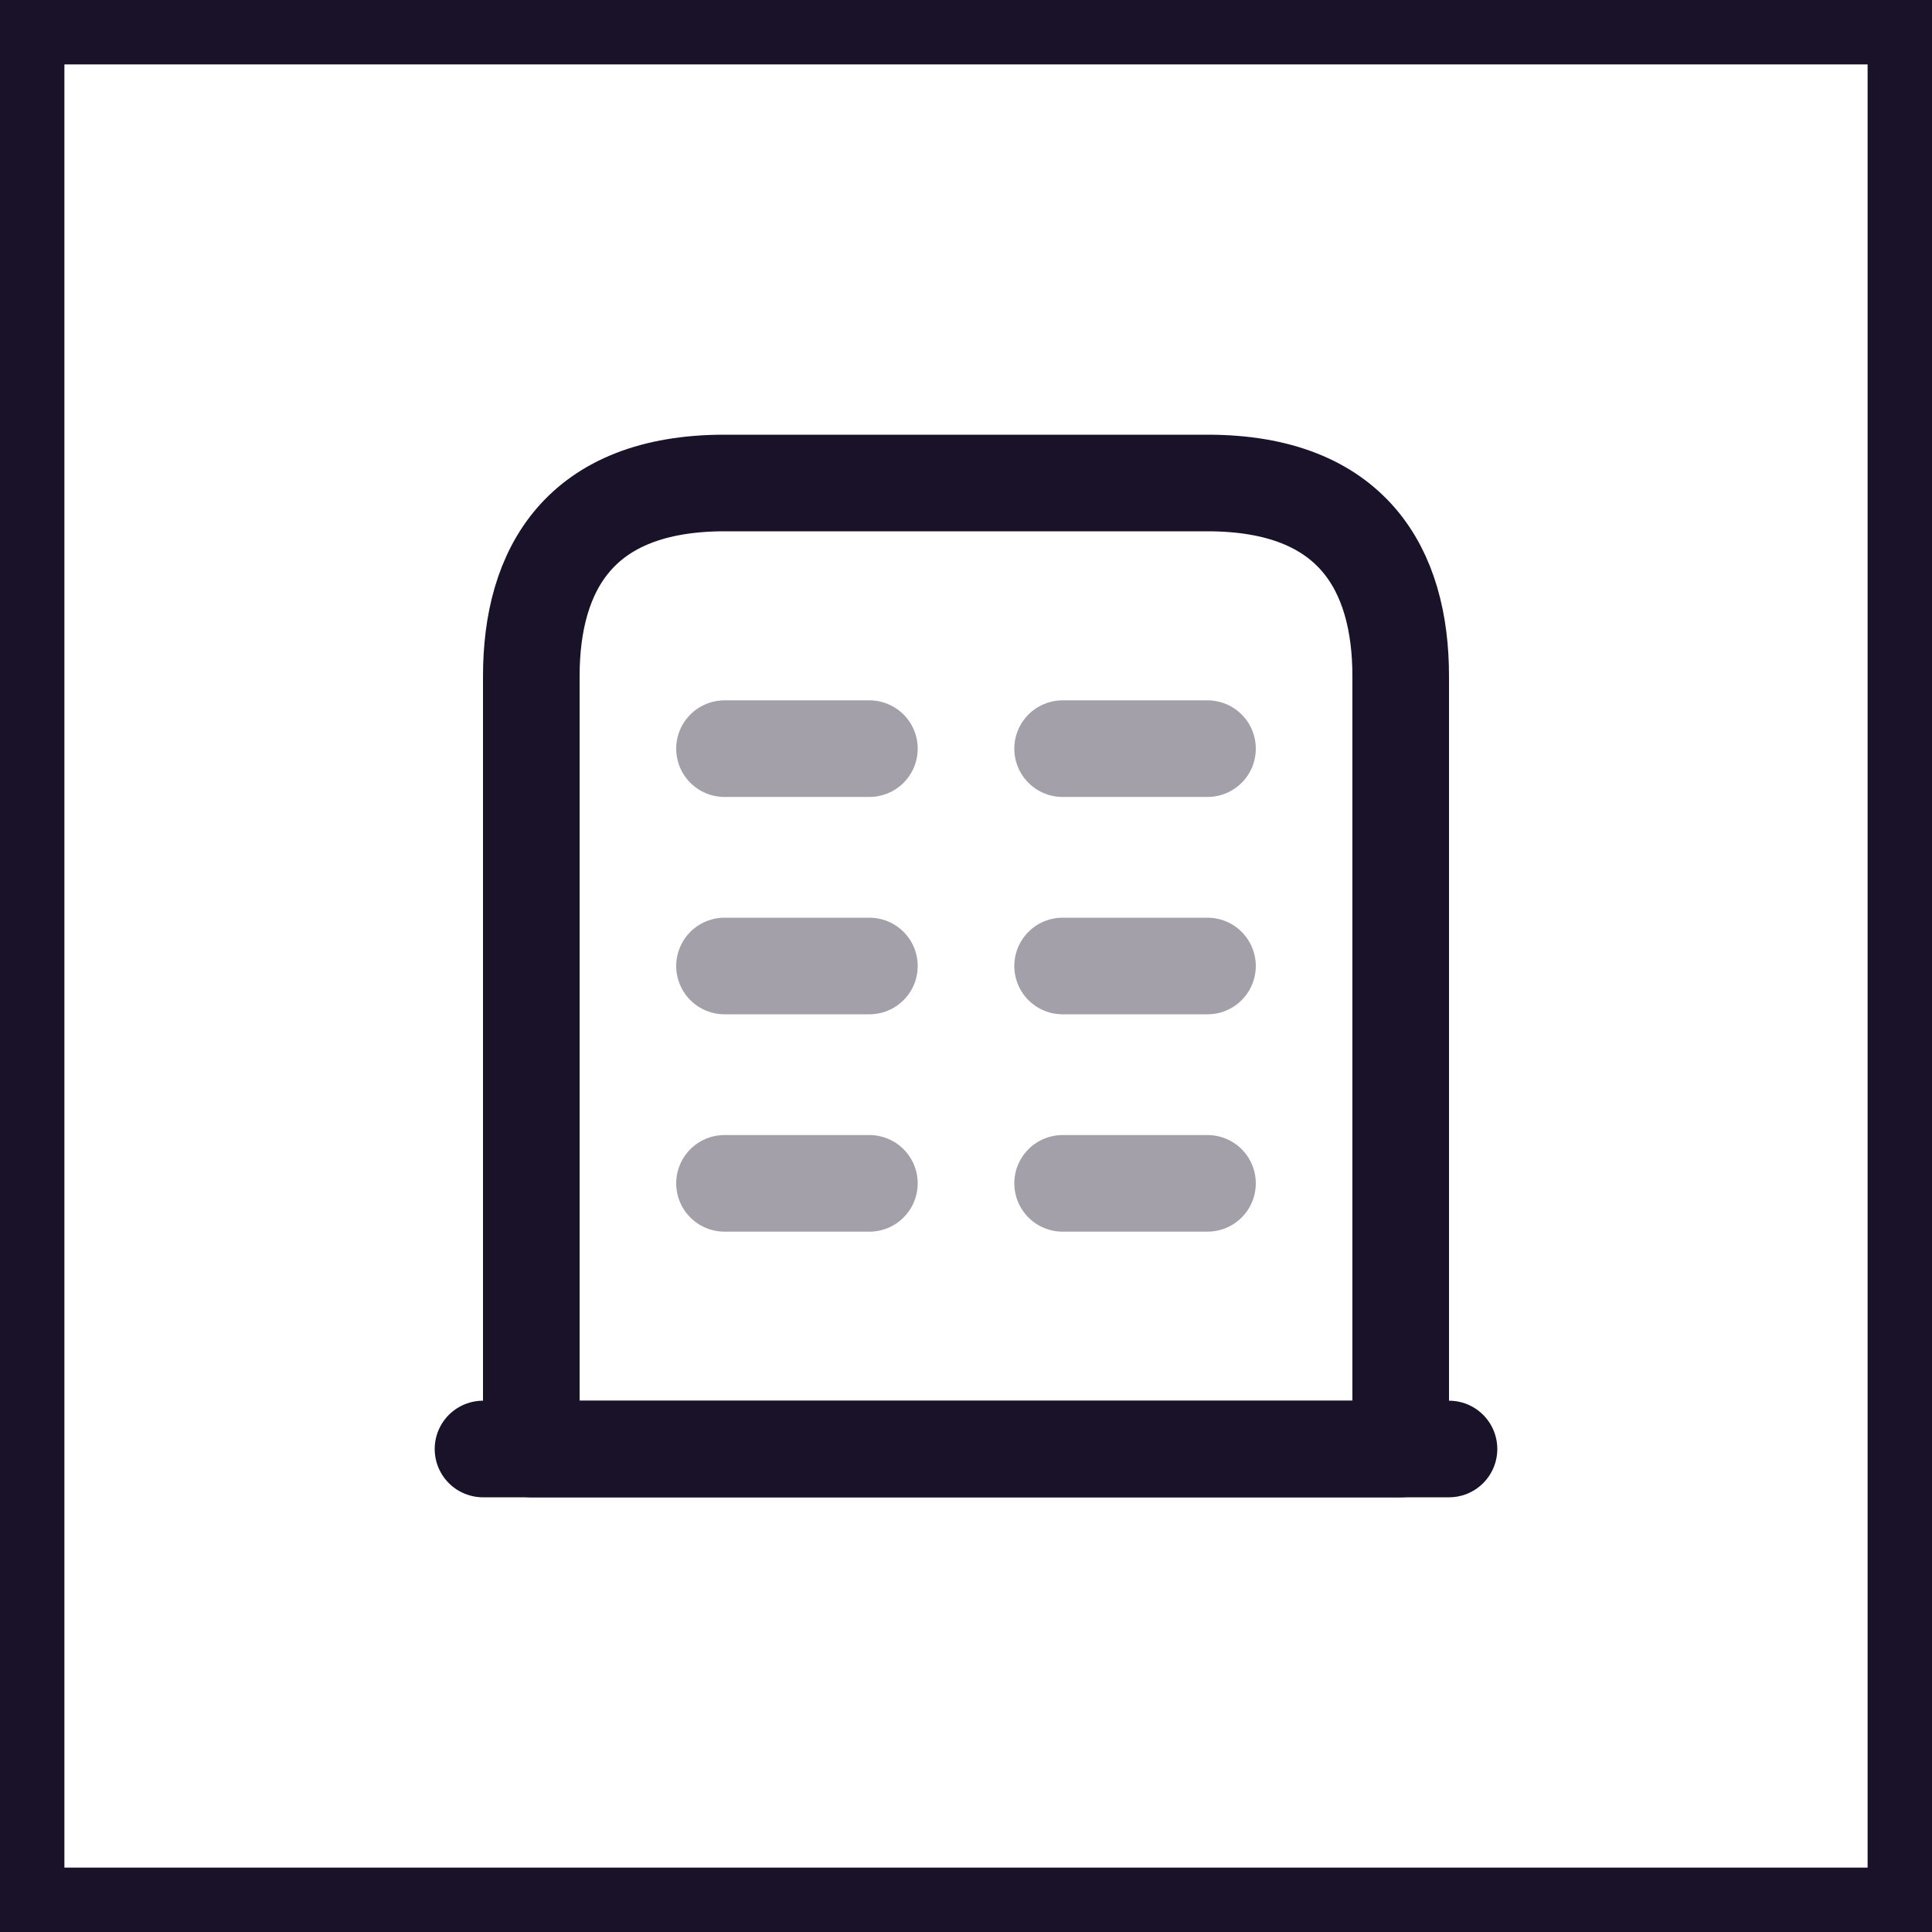 <svg width="30" height="30" viewBox="0 0 30 30" fill="none" xmlns="http://www.w3.org/2000/svg">
<path d="M7.5 22.5H22.5" stroke="#1A1229" stroke-width="1.5" stroke-miterlimit="10" stroke-linecap="round" stroke-linejoin="round"/>
<path d="M18.75 7.5H11.25C9 7.5 8.25 8.842 8.25 10.5V22.5H21.75V10.5C21.75 8.842 21 7.5 18.75 7.5Z" stroke="#1A1229" stroke-width="1.5" stroke-miterlimit="10" stroke-linecap="round" stroke-linejoin="round"/>
<path opacity="0.4" d="M11.25 18.375H13.5" stroke="#1A1229" stroke-width="1.5" stroke-miterlimit="10" stroke-linecap="round" stroke-linejoin="round"/>
<path opacity="0.4" d="M16.5 18.375H18.75" stroke="#1A1229" stroke-width="1.5" stroke-miterlimit="10" stroke-linecap="round" stroke-linejoin="round"/>
<path opacity="0.4" d="M11.25 15H13.5" stroke="#1A1229" stroke-width="1.5" stroke-miterlimit="10" stroke-linecap="round" stroke-linejoin="round"/>
<path opacity="0.4" d="M16.5 15H18.75" stroke="#1A1229" stroke-width="1.5" stroke-miterlimit="10" stroke-linecap="round" stroke-linejoin="round"/>
<path opacity="0.4" d="M11.25 11.625H13.5" stroke="#1A1229" stroke-width="1.5" stroke-miterlimit="10" stroke-linecap="round" stroke-linejoin="round"/>
<path opacity="0.4" d="M16.5 11.625H18.75" stroke="#1A1229" stroke-width="1.5" stroke-miterlimit="10" stroke-linecap="round" stroke-linejoin="round"/>
<rect x="0.5" y="0.5" width="29" height="29" stroke="#1A1229"/>
</svg>
